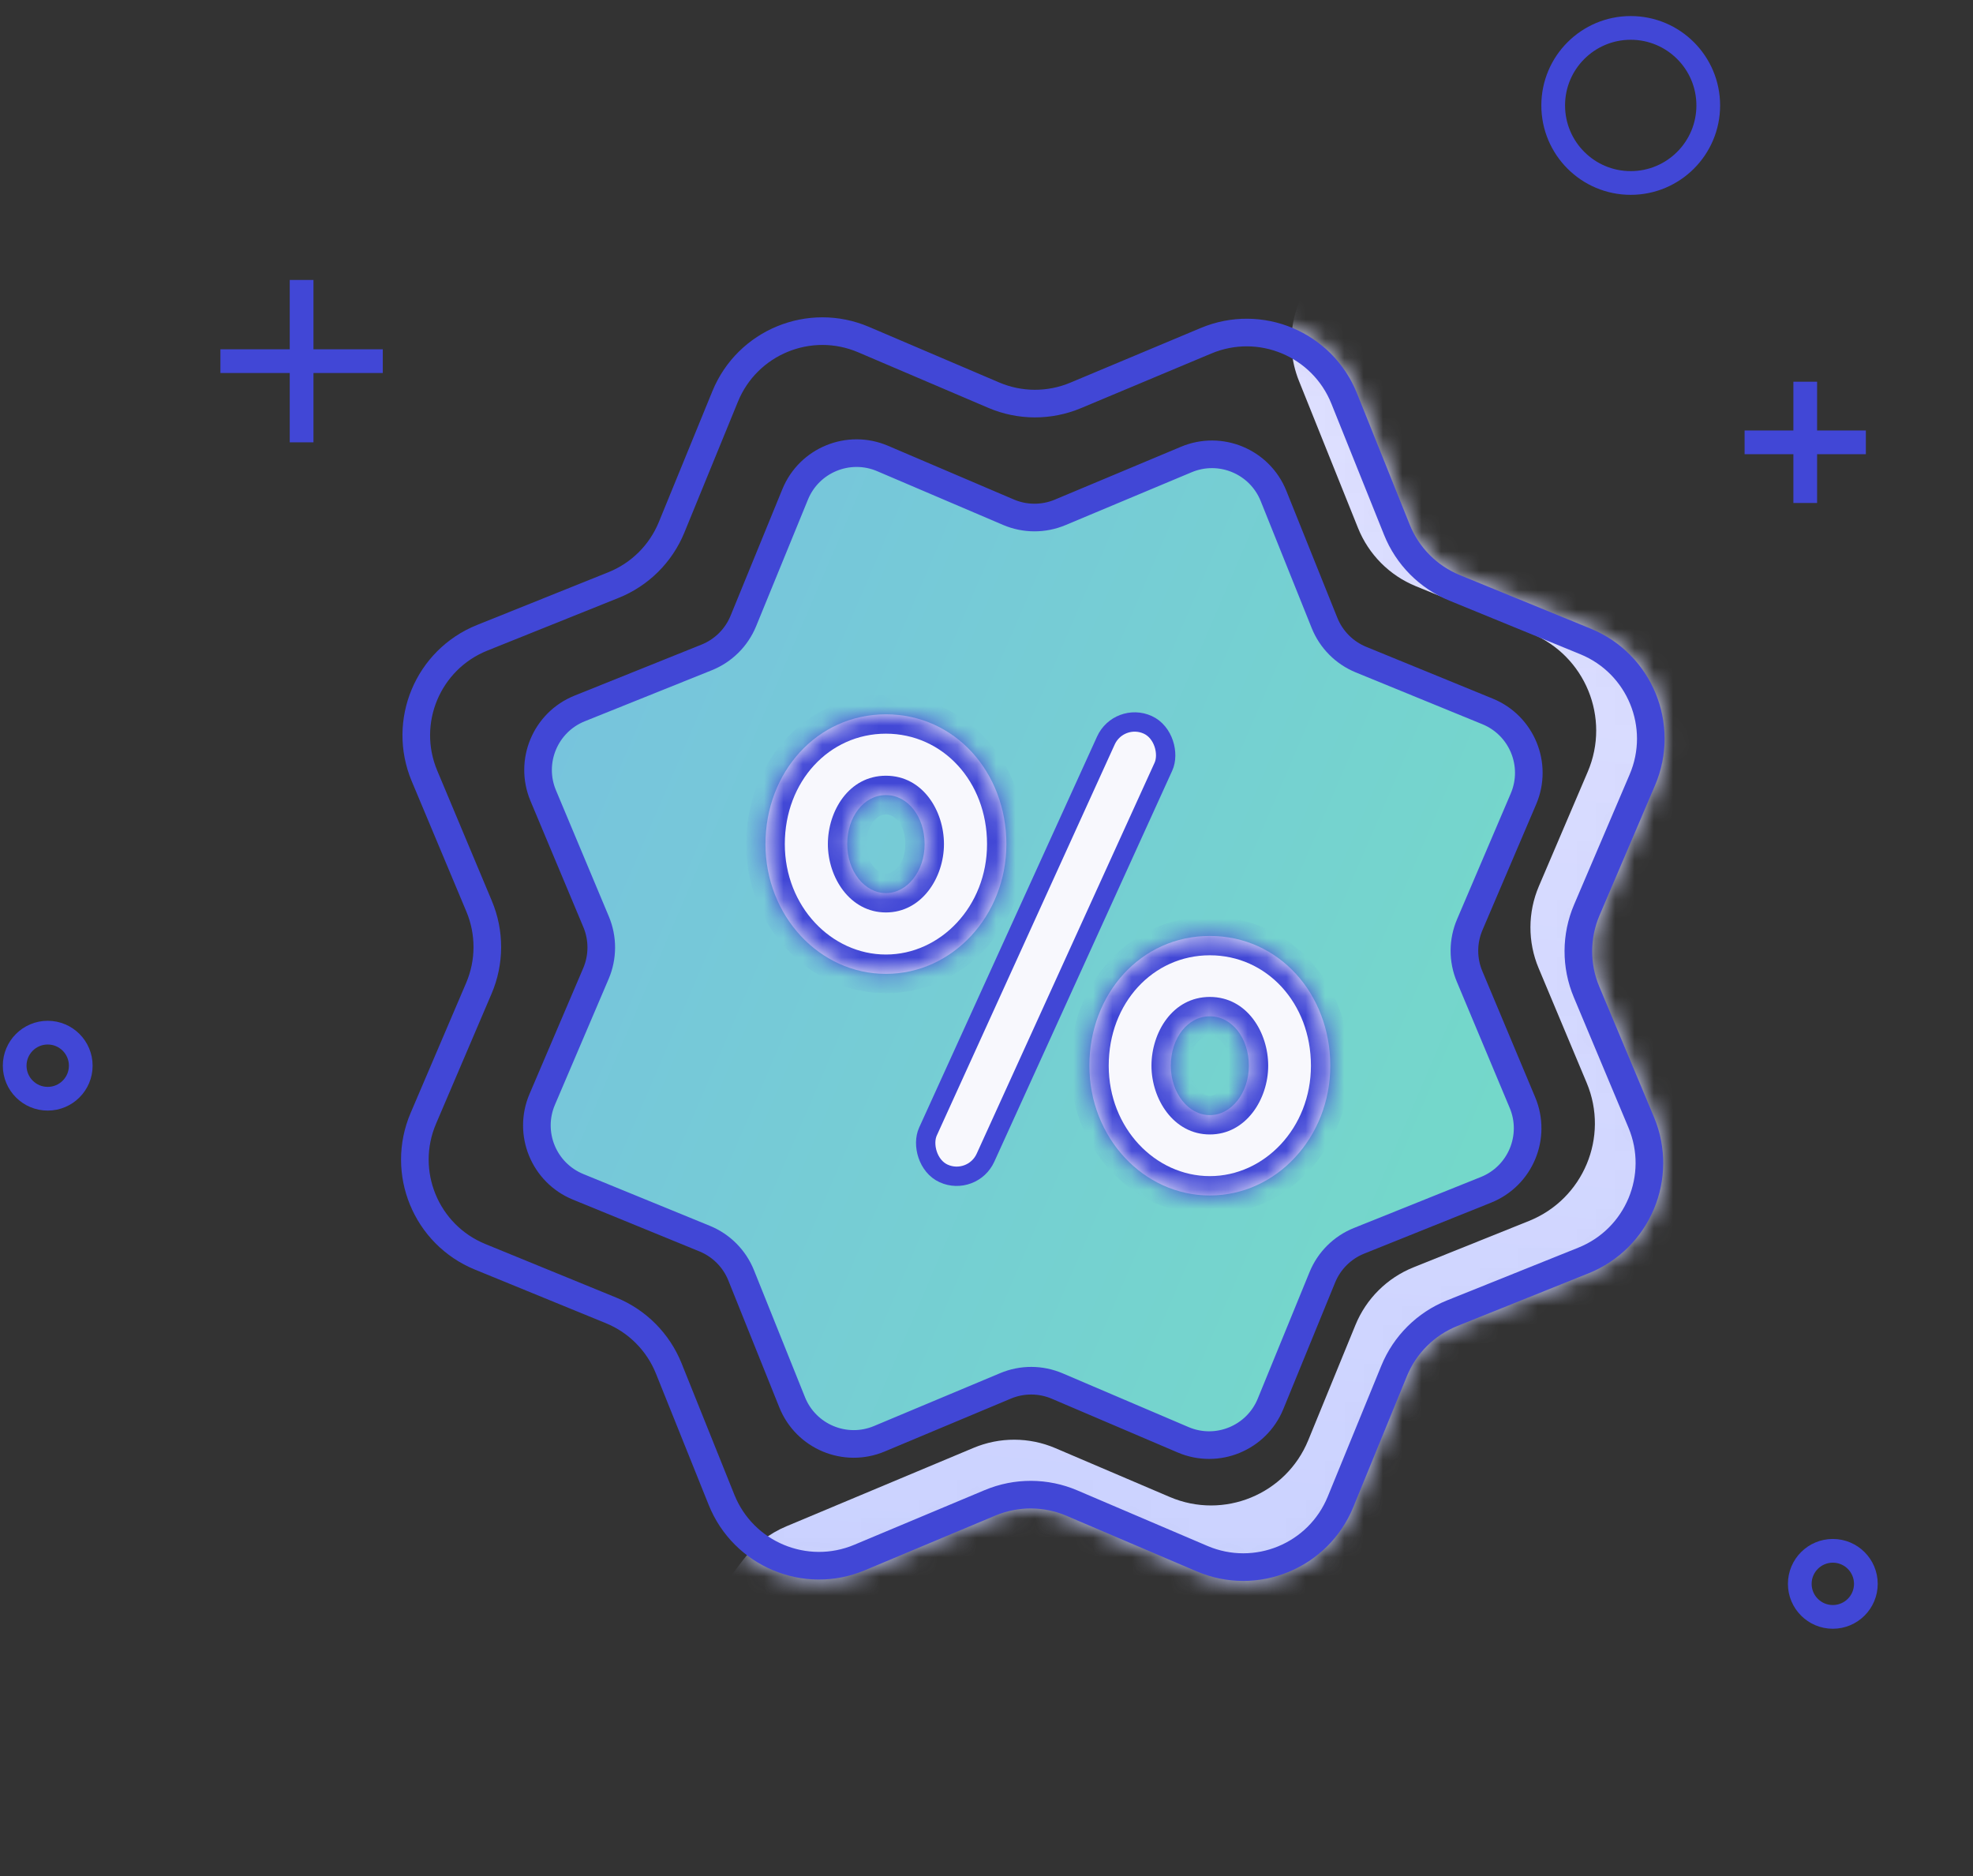 <svg width="102" height="97" viewBox="0 0 102 97" fill="none" xmlns="http://www.w3.org/2000/svg">
<rect x="0" y="0" width="102" height="97" fill="#333333" stroke="none"/>
<mask id="mask0" mask-type="alpha" maskUnits="userSpaceOnUse" x="7" y="3" width="92" height="92">
<path d="M62.353 17.614C65.148 16.443 68.361 17.786 69.491 20.599L72.217 27.387C72.764 28.75 73.84 29.832 75.199 30.389L81.969 33.16C84.774 34.308 86.096 37.53 84.906 40.317L82.034 47.045C81.457 48.396 81.452 49.922 82.02 51.276L84.848 58.023C86.019 60.819 84.676 64.032 81.863 65.161L75.075 67.887C73.712 68.435 72.629 69.51 72.073 70.869L69.302 77.639C68.154 80.444 64.932 81.766 62.144 80.576L55.416 77.704C54.066 77.127 52.54 77.122 51.185 77.69L44.438 80.518C41.643 81.689 38.43 80.346 37.301 77.533L34.574 70.745C34.027 69.382 32.952 68.299 31.593 67.743L24.822 64.972C22.017 63.824 20.695 60.602 21.885 57.815L24.758 51.087C25.334 49.736 25.339 48.21 24.772 46.856L21.944 40.109C20.773 37.313 22.116 34.1 24.928 32.971L31.717 30.245C33.08 29.697 34.162 28.622 34.719 27.263L37.49 20.492C38.638 17.688 41.86 16.366 44.647 17.556L51.375 20.428C52.726 21.005 54.252 21.009 55.606 20.442L62.353 17.614Z" fill="#F8F8FD" stroke="#4147D6" stroke-width="1.428"/>
</mask>
<g mask="url(#mask0)">
<path d="M68.511 13.676C66.853 15.204 66.313 17.599 67.153 19.691L70.209 27.301C70.757 28.663 71.832 29.746 73.191 30.302L79.146 32.74C81.951 33.888 83.273 37.11 82.083 39.897L79.556 45.815C78.98 47.165 78.975 48.692 79.542 50.046L82.029 55.98C83.201 58.775 81.858 61.988 79.045 63.118L73.074 65.516C71.712 66.063 70.629 67.139 70.073 68.498L67.635 74.452C66.487 77.257 63.265 78.579 60.478 77.389L54.56 74.863C53.21 74.286 51.684 74.281 50.33 74.849L40.654 78.904C39.775 79.272 39.008 79.866 38.431 80.624L37.512 81.832C34.898 85.269 37.147 90.234 41.455 90.536L52.796 91.331C53.077 91.35 53.359 91.348 53.639 91.324L80.926 88.985C81.87 88.904 82.776 88.578 83.554 88.039L102.262 75.081C103.308 74.357 104.066 73.289 104.405 72.064L111.168 47.59C111.483 46.45 111.417 45.238 110.98 44.139L104.458 27.718C104.081 26.767 103.442 25.942 102.616 25.338L80.14 8.909C78.046 7.379 75.162 7.543 73.255 9.301L68.511 13.676Z" fill="url(#paint0_linear)"/>
</g>
<path d="M62.353 17.614C65.148 16.443 68.361 17.786 69.491 20.599L72.217 27.387C72.764 28.75 73.84 29.832 75.199 30.389L81.969 33.16C84.774 34.308 86.096 37.53 84.906 40.317L82.034 47.045C81.457 48.396 81.452 49.922 82.02 51.276L84.848 58.023C86.019 60.819 84.676 64.032 81.863 65.161L75.075 67.887C73.712 68.435 72.629 69.51 72.073 70.869L69.302 77.639C68.154 80.444 64.932 81.766 62.144 80.576L55.416 77.704C54.066 77.127 52.54 77.122 51.185 77.69L44.438 80.518C41.643 81.689 38.43 80.346 37.301 77.533L34.574 70.745C34.027 69.382 32.952 68.299 31.593 67.743L24.822 64.972C22.017 63.824 20.695 60.602 21.885 57.815L24.758 51.087C25.334 49.736 25.339 48.21 24.772 46.856L21.944 40.109C20.773 37.313 22.116 34.1 24.928 32.971L31.717 30.245C33.08 29.697 34.162 28.622 34.719 27.263L37.49 20.492C38.638 17.688 41.86 16.366 44.647 17.556L51.375 20.428C52.726 21.005 54.252 21.009 55.606 20.442L62.353 17.614Z" stroke="#4147D6" stroke-width="1.428"/>
<path d="M15.592 14.473L15.592 18.67M15.592 22.867L15.592 18.67M15.592 18.67L11.395 18.67M15.592 18.67L19.789 18.67" stroke="#4147D6" stroke-width="1.226"/>
<path d="M93.327 19.733L93.327 22.867M93.327 26.002L93.327 22.867M93.327 22.867L90.192 22.867M93.327 22.867L96.461 22.867" stroke="#4147D6" stroke-width="1.226"/>
<circle cx="84.305" cy="5.451" r="4.008" stroke="#4147D6" stroke-width="1.226"/>
<circle cx="94.753" cy="81.879" r="1.708" stroke="#4147D6" stroke-width="1.226"/>
<circle cx="2.467" cy="55.092" r="1.708" stroke="#4147D6" stroke-width="1.226"/>
<path d="M61.331 23.754C63.096 23.014 65.126 23.862 65.839 25.639L68.475 32.203C68.821 33.063 69.501 33.747 70.359 34.099L76.905 36.778C78.677 37.503 79.512 39.539 78.76 41.299L75.983 47.804C75.619 48.657 75.615 49.622 75.974 50.477L78.708 57.001C79.448 58.766 78.599 60.796 76.823 61.509L70.259 64.145C69.398 64.491 68.715 65.17 68.363 66.029L65.684 72.575C64.958 74.347 62.923 75.182 61.163 74.43L54.657 71.653C53.804 71.289 52.84 71.285 51.985 71.644L45.461 74.378C43.696 75.118 41.666 74.269 40.953 72.493L38.316 65.929C37.971 65.069 37.291 64.385 36.433 64.033L29.887 61.354C28.115 60.628 27.28 58.593 28.032 56.833L30.809 50.327C31.173 49.474 31.176 48.51 30.818 47.655L28.084 41.131C27.344 39.366 28.192 37.336 29.969 36.623L36.533 33.986C37.393 33.641 38.077 32.961 38.429 32.103L41.108 25.557C41.833 23.785 43.869 22.95 45.629 23.702L52.135 26.479C52.987 26.843 53.952 26.846 54.807 26.488L61.331 23.754Z" fill="url(#paint1_linear)" stroke="#4147D6" stroke-width="1.428"/>
<mask id="path-10-inside-1" fill="white">
<path fill-rule="evenodd" clip-rule="evenodd" d="M45.8 50.345C49.24 50.345 52.028 47.341 52.028 43.636C52.028 39.931 49.375 36.928 45.8 36.928C42.226 36.928 39.573 39.931 39.573 43.636C39.573 47.341 42.361 50.345 45.8 50.345ZM45.8 46.17C46.906 46.17 47.801 45.036 47.801 43.636C47.801 42.237 46.949 41.102 45.8 41.102C44.652 41.102 43.799 42.237 43.799 43.636C43.799 45.036 44.695 46.17 45.8 46.17Z"/>
</mask>
<path fill-rule="evenodd" clip-rule="evenodd" d="M45.8 50.345C49.24 50.345 52.028 47.341 52.028 43.636C52.028 39.931 49.375 36.928 45.8 36.928C42.226 36.928 39.573 39.931 39.573 43.636C39.573 47.341 42.361 50.345 45.8 50.345ZM45.8 46.17C46.906 46.17 47.801 45.036 47.801 43.636C47.801 42.237 46.949 41.102 45.8 41.102C44.652 41.102 43.799 42.237 43.799 43.636C43.799 45.036 44.695 46.17 45.8 46.17Z" fill="#F8F8FD"/>
<path d="M51.028 43.636C51.028 46.86 48.619 49.345 45.8 49.345V51.345C49.861 51.345 53.028 47.822 53.028 43.636H51.028ZM45.8 37.928C48.74 37.928 51.028 40.397 51.028 43.636H53.028C53.028 39.465 50.01 35.928 45.8 35.928V37.928ZM40.573 43.636C40.573 40.397 42.861 37.928 45.8 37.928V35.928C41.591 35.928 38.573 39.465 38.573 43.636H40.573ZM45.8 49.345C42.982 49.345 40.573 46.86 40.573 43.636H38.573C38.573 47.822 41.74 51.345 45.8 51.345V49.345ZM46.801 43.636C46.801 44.717 46.146 45.17 45.8 45.17V47.17C47.665 47.17 48.801 45.355 48.801 43.636H46.801ZM45.8 42.102C46.177 42.102 46.801 42.54 46.801 43.636H48.801C48.801 41.933 47.721 40.102 45.8 40.102V42.102ZM44.799 43.636C44.799 42.54 45.423 42.102 45.8 42.102V40.102C43.88 40.102 42.799 41.933 42.799 43.636H44.799ZM45.8 45.17C45.455 45.17 44.799 44.717 44.799 43.636H42.799C42.799 45.355 43.936 47.17 45.8 47.17V45.17Z" fill="#4147D6" mask="url(#path-10-inside-1)"/>
<mask id="path-12-inside-2" fill="white">
<path fill-rule="evenodd" clip-rule="evenodd" d="M62.546 61.801C65.985 61.801 68.773 58.797 68.773 55.092C68.773 51.387 66.121 48.384 62.546 48.384C58.971 48.384 56.318 51.387 56.318 55.092C56.318 58.797 59.106 61.801 62.546 61.801ZM62.546 57.647C63.66 57.647 64.563 56.503 64.563 55.092C64.563 53.681 63.704 52.538 62.546 52.538C61.388 52.538 60.529 53.681 60.529 55.092C60.529 56.503 61.432 57.647 62.546 57.647Z"/>
</mask>
<path fill-rule="evenodd" clip-rule="evenodd" d="M62.546 61.801C65.985 61.801 68.773 58.797 68.773 55.092C68.773 51.387 66.121 48.384 62.546 48.384C58.971 48.384 56.318 51.387 56.318 55.092C56.318 58.797 59.106 61.801 62.546 61.801ZM62.546 57.647C63.66 57.647 64.563 56.503 64.563 55.092C64.563 53.681 63.704 52.538 62.546 52.538C61.388 52.538 60.529 53.681 60.529 55.092C60.529 56.503 61.432 57.647 62.546 57.647Z" fill="#F8F8FD"/>
<path d="M67.773 55.092C67.773 58.316 65.364 60.801 62.546 60.801V62.801C66.606 62.801 69.773 59.278 69.773 55.092H67.773ZM62.546 49.384C65.486 49.384 67.773 51.853 67.773 55.092H69.773C69.773 50.921 66.755 47.384 62.546 47.384V49.384ZM57.318 55.092C57.318 51.853 59.606 49.384 62.546 49.384V47.384C58.337 47.384 55.318 50.921 55.318 55.092H57.318ZM62.546 60.801C59.727 60.801 57.318 58.316 57.318 55.092H55.318C55.318 59.278 58.485 62.801 62.546 62.801V60.801ZM63.563 55.092C63.563 56.184 62.9 56.647 62.546 56.647V58.647C64.419 58.647 65.563 56.822 65.563 55.092H63.563ZM62.546 53.538C62.932 53.538 63.563 53.985 63.563 55.092H65.563C65.563 53.377 64.475 51.538 62.546 51.538V53.538ZM61.529 55.092C61.529 53.985 62.16 53.538 62.546 53.538V51.538C60.616 51.538 59.529 53.377 59.529 55.092H61.529ZM62.546 56.647C62.191 56.647 61.529 56.184 61.529 55.092H59.529C59.529 56.822 60.672 58.647 62.546 58.647V56.647Z" fill="#4147D6" mask="url(#path-12-inside-2)"/>
<rect x="57.849" y="36.794" width="3.267" height="25.479" rx="1.634" transform="rotate(24.467 57.849 36.794)" fill="#F8F8FD" stroke="#4147D6"/>
<defs>
<linearGradient id="paint0_linear" x1="95.888" y1="14.366" x2="87.323" y2="113.246" gradientUnits="userSpaceOnUse">
<stop stop-color="#E0E1FF"/>
<stop offset="1" stop-color="#C2CCFF"/>
</linearGradient>
<linearGradient id="paint1_linear" x1="30.23" y1="33.858" x2="83.764" y2="56.848" gradientUnits="userSpaceOnUse">
<stop stop-color="#77C4DD"/>
<stop offset="1" stop-color="#74DAC8"/>
</linearGradient>
</defs>
</svg>

